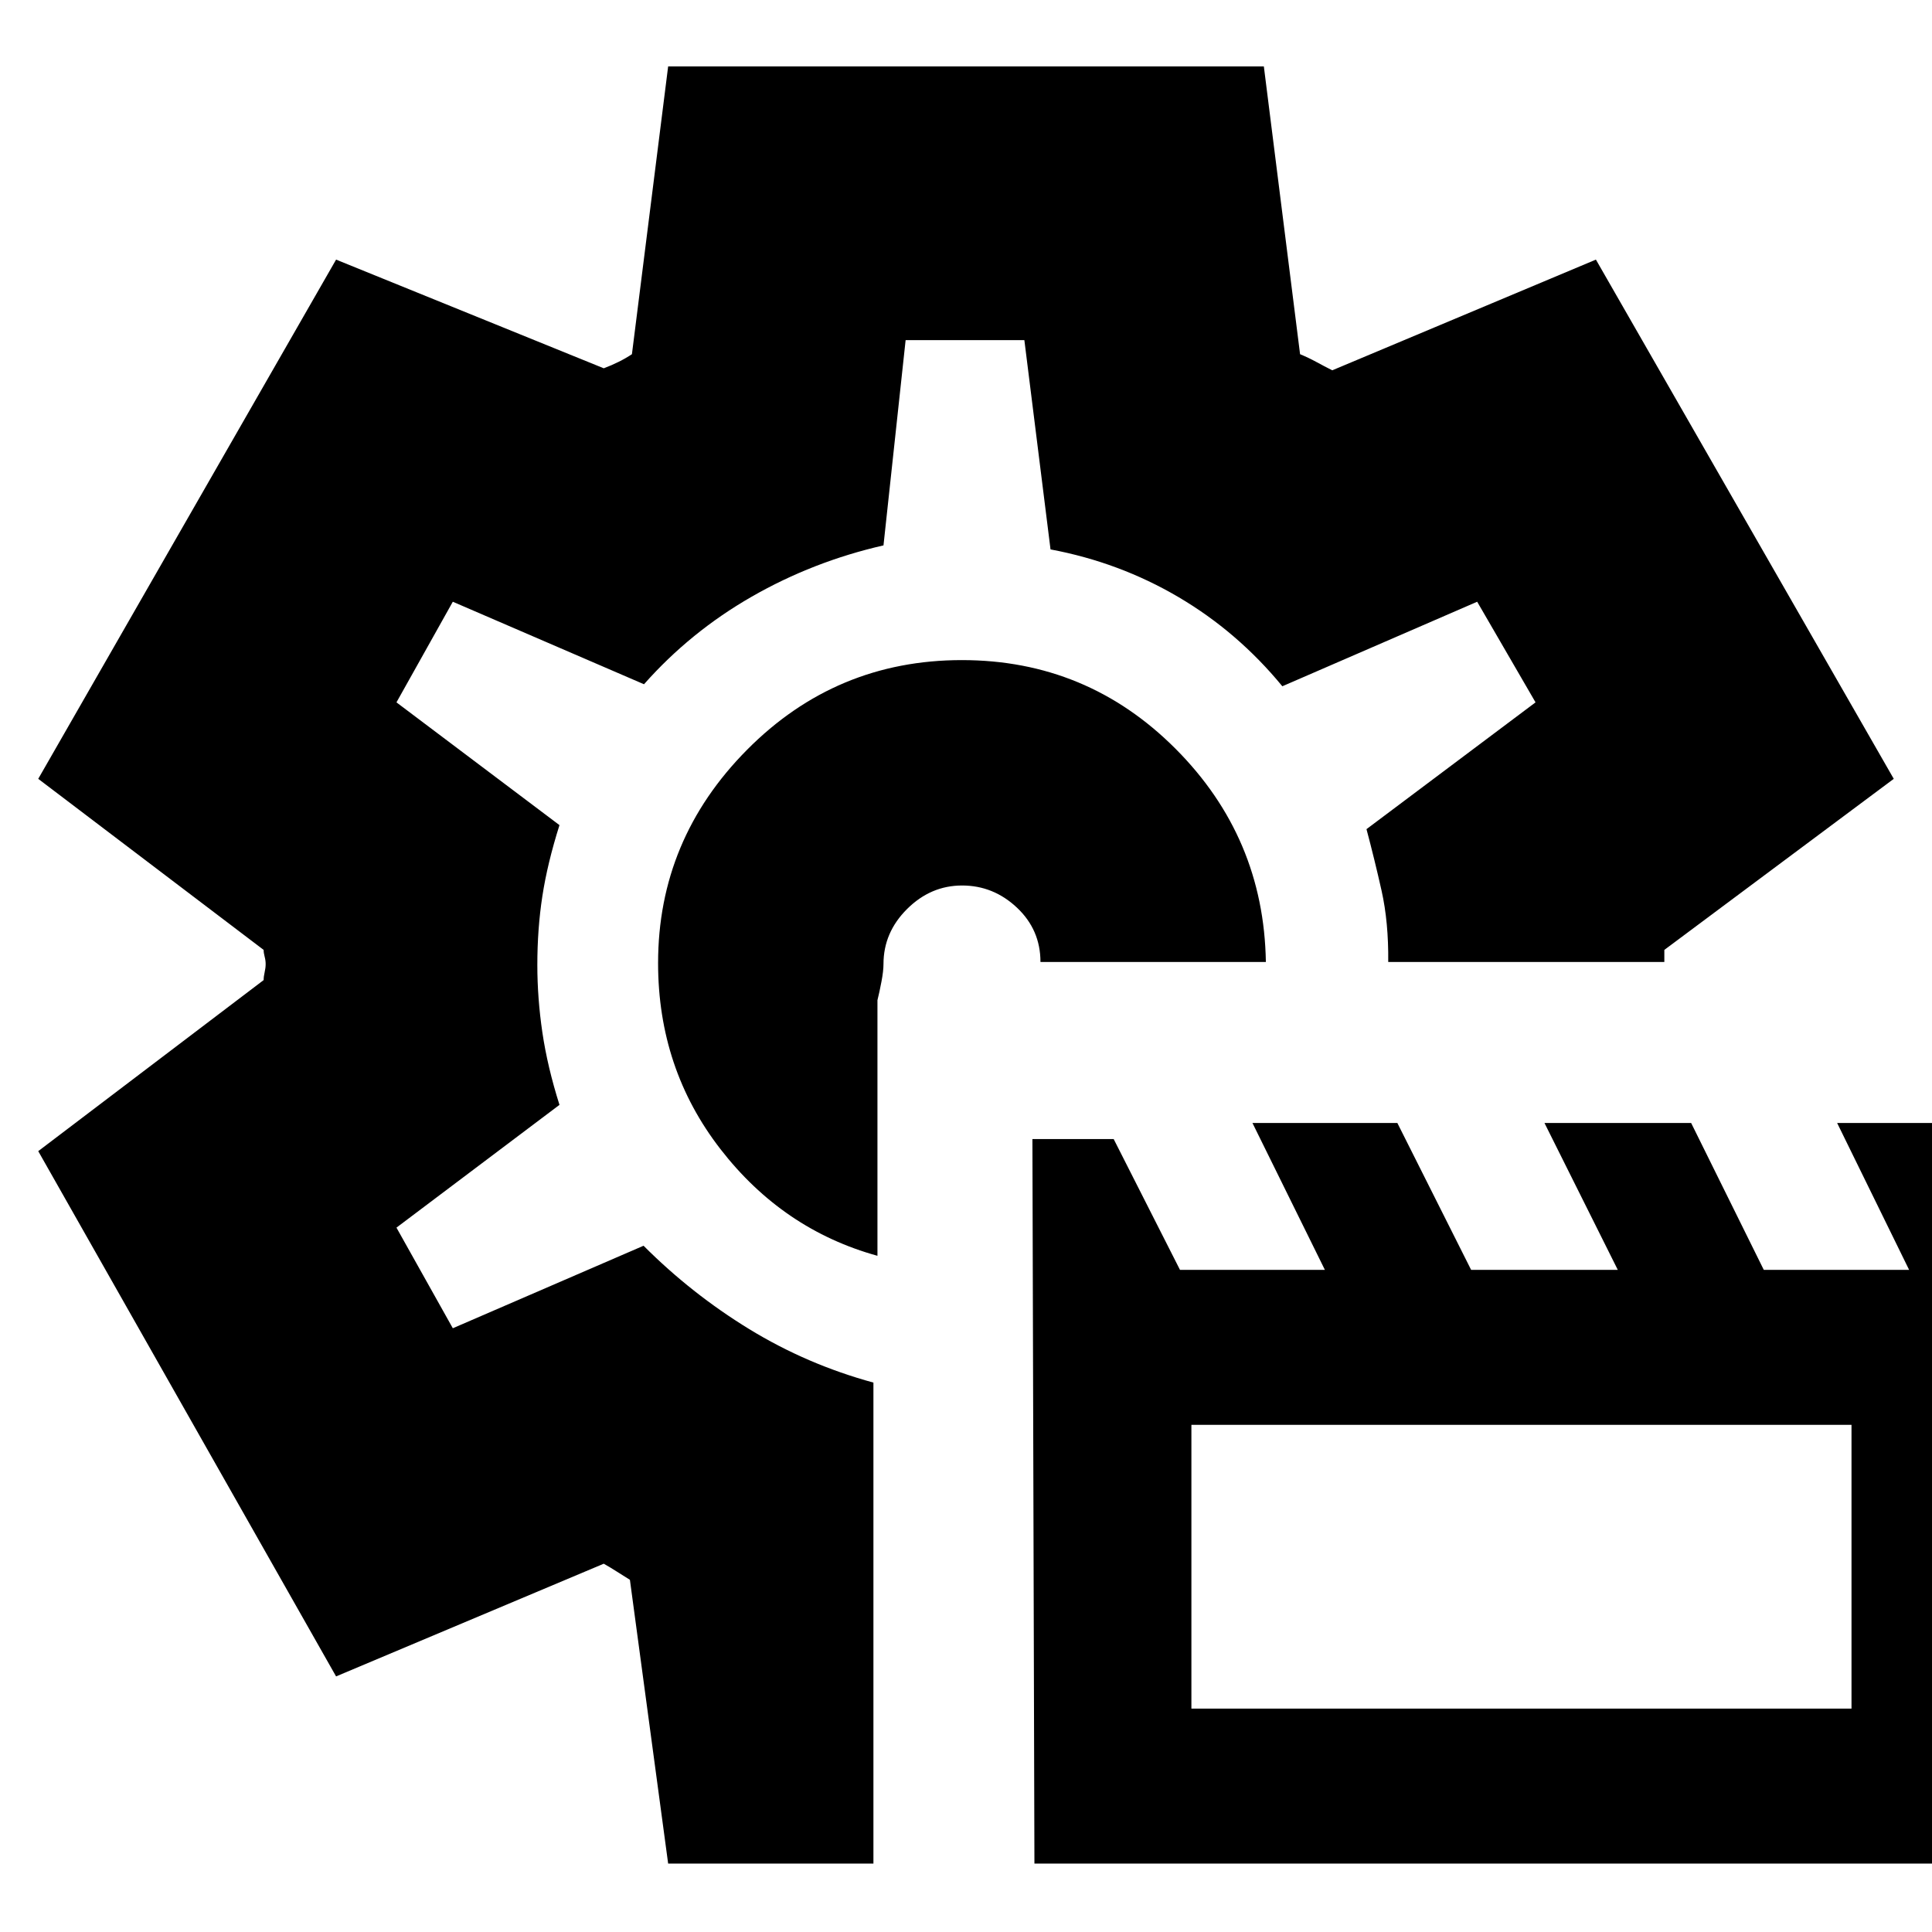 <svg xmlns="http://www.w3.org/2000/svg" height="24" viewBox="0 -960 960 960" width="24"><path d="m514-34-1-360h40.383l32.95 65h72l-36-73h72L731-329h72.879l-36.44-73h72.879l36.106 73h72.212l-35.772-73H998v368H514Zm78-77h328v-141H592v141ZM480-481Zm-2.03-151q-62.57 0-106.77 44.569Q327-542.862 327-481.447 327-429 358-389t78 53v-127q1-4 2-9.278 1-5.278 1-8.722 0-15.667 11.735-27.333Q462.471-520 478.045-520q15.574 0 27.265 11Q517-498 517-482h112q-1-62-44.938-106-43.937-44-106.092-44ZM332-34l-19-141q-3.417-2.105-6.517-4.098-3.101-1.993-6.483-3.902l-133 56L19-388l112-85q0-1.73.5-3.907.5-2.178.5-4.037 0-1.86-.5-3.693-.5-1.834-.5-3.363L19-573l148-258 133 54q3.886-1.455 7.443-3.227Q311-782 314-784l18-143h296l18 143q4.417 1.842 8.208 3.921Q658-778 662-776l131-55 148 258-114 85v6H689.802q.198-19.792-3.302-35.396T679-548l84-63-29-50-96.818 42Q615-646 585.607-663.295 556.214-680.59 522-687l-13-104h-59l-11 102q-35 8-65.5 25.5T320-620l-95-41-28 50 81 61q-6 19-8.5 35.277-2.5 16.276-2.5 34.208Q267-464 269.5-447t8.5 36l-81 61 28 50 94.78-41q23.791 23.847 52.506 41.424Q401-282 434-273v239H332Z"/></svg>